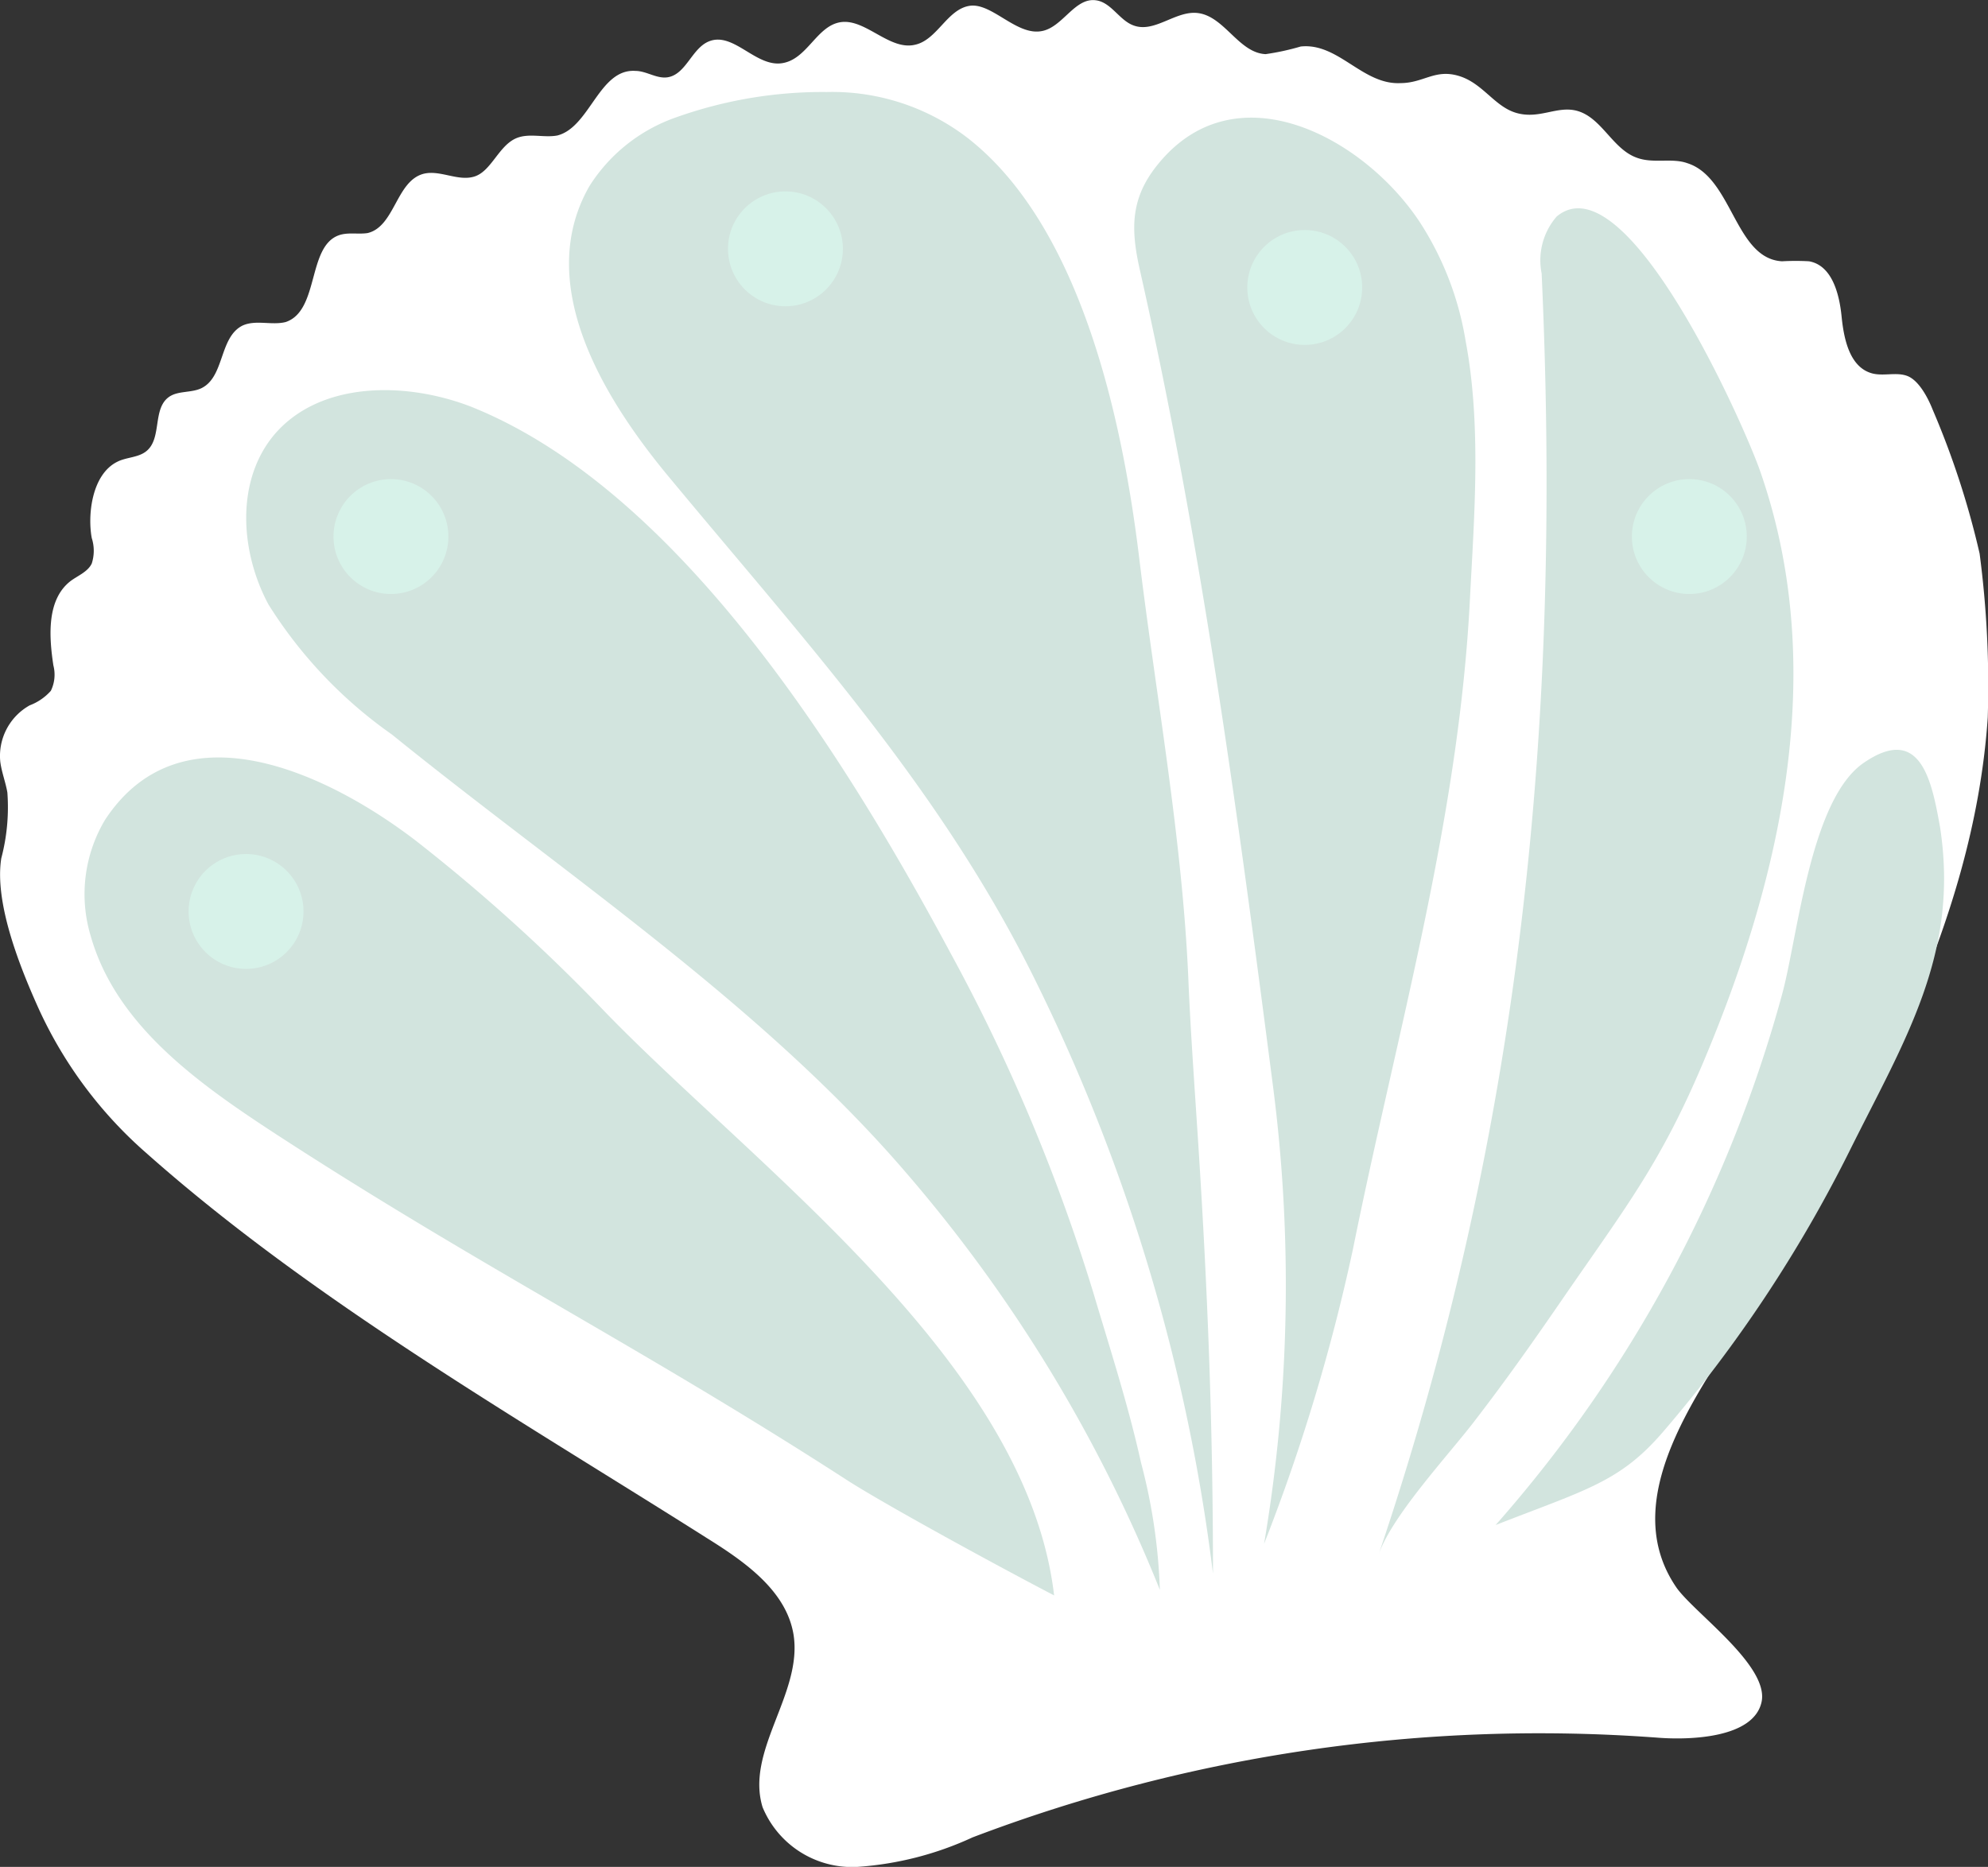 <svg xmlns="http://www.w3.org/2000/svg" viewBox="0 0 78.21 73.45"><rect x="0" y="0" width="78.21" height="73.45" fill="#333333" stroke="none"/><defs><style>.cls-1{fill:#fff;}.cls-2{fill:#d2e4de;}.cls-3{fill:#d7f2e9;}</style></defs><title>concha</title><g id="Layer_2" data-name="Layer 2"><g id="OBJECTS"><path class="cls-1" d="M65.26,68.37a62.75,62.75,0,0,0-27,3.92,12.85,12.85,0,0,1-4.52,1.16A3.81,3.81,0,0,1,30,71.1c-.68-2.23,1.58-4.47,1.22-6.78-.28-1.73-1.91-2.87-3.4-3.8C20.45,55.85,12.3,51.18,5.75,45.36a16.82,16.82,0,0,1-4.19-5.59c-.75-1.65-1.79-4.22-1.51-6a7.86,7.86,0,0,0,.24-2.59c-.07-.41-.23-.81-.28-1.22a2.28,2.28,0,0,1,1.16-2.21A2.11,2.11,0,0,0,2,27.18a1.45,1.45,0,0,0,.1-1c-.18-1.18-.26-2.61.69-3.33.29-.21.67-.36.82-.68a1.63,1.63,0,0,0,0-1c-.17-.91,0-2.5,1-3,.37-.19.84-.16,1.16-.43.6-.5.23-1.64.86-2.11.36-.27.89-.16,1.3-.36.91-.45.69-2,1.61-2.46.52-.24,1.15,0,1.7-.14,1.37-.46.81-3.14,2.22-3.45.33-.07.67,0,1-.05,1.06-.25,1.12-2,2.16-2.32.66-.2,1.4.31,2.06.09s.95-1.23,1.65-1.51c.5-.2,1.08,0,1.6-.1C23.21,5,23.57,2.69,25,2.79c.43,0,.84.32,1.27.25.73-.12.95-1.16,1.64-1.42.95-.36,1.81,1,2.83.87S32.12,1,33.09.87,35,2,36,1.76c.87-.19,1.26-1.39,2.14-1.53S40,1.43,41,1.22c.81-.16,1.28-1.31,2.1-1.21.62.07.94.81,1.52,1,.81.28,1.62-.58,2.47-.5,1.07.1,1.63,1.57,2.7,1.62a9.73,9.73,0,0,0,1.38-.3c1.48-.16,2.43,1.51,3.92,1.44.92,0,1.36-.57,2.31-.28s1.4,1.22,2.28,1.46,1.56-.28,2.32-.1c1,.24,1.42,1.5,2.38,1.85.65.25,1.39,0,2,.22,1.78.56,1.87,3.76,3.73,3.86a9.48,9.48,0,0,1,1.06,0c.9.16,1.19,1.27,1.28,2.17s.32,2,1.2,2.24c.45.12.95-.06,1.38.1s.79.79,1,1.32a33.23,33.23,0,0,1,1.85,5.67,39.78,39.78,0,0,1,.32,6.45C77.64,36.5,73.32,44,69.2,51c-1.82,3.1-5.82,7.73-3.24,11.47.71,1,3.66,3.08,3.34,4.5S66.47,68.46,65.26,68.37Z"/><path class="cls-2" d="M38.07,5.43c4.5,3.51,6.1,11.23,6.74,16.46.66,5.46,1.7,11.08,1.94,16.6.08,2,.27,4.62.4,6.65.36,5.63.57,10.94.57,16.77a72.63,72.63,0,0,0-7-23.36C37,31,31.62,25.17,26.27,18.71c-2.48-3-5.3-7.52-3.08-11.39a6.6,6.6,0,0,1,3.4-2.7,17.2,17.2,0,0,1,5.94-1A8.74,8.74,0,0,1,38.07,5.43Z"/><path class="cls-2" d="M37.38,37.47C33.37,30,26.8,19.31,18.53,16c-2.59-1-5.94-1-7.73,1.09-1.53,1.81-1.36,4.6-.24,6.69a17.8,17.8,0,0,0,4.86,5.12c6.78,5.49,14.52,10.6,20.21,17.22a58.4,58.4,0,0,1,10,16.43,22.3,22.3,0,0,0-.74-5c-.5-2.26-1.22-4.48-1.88-6.7A71.64,71.64,0,0,0,37.38,37.47Z"/><path class="cls-2" d="M23.83,39.84a69.84,69.84,0,0,0-7.44-6.74C13,30.49,7.16,27.63,4.13,32.26a5.7,5.7,0,0,0-.56,4.57c1,3.52,4.25,5.81,7.3,7.8C18.93,49.87,25.22,53,33.27,58.2c1.4.91,5.73,3.28,8.2,4.57C40.4,53.64,29.81,46,23.83,39.84Z"/><path class="cls-2" d="M57.66,13.42c.63,3.33.33,7,.17,10.13-.44,8.74-2.88,17.05-4.6,25.58a74.52,74.52,0,0,1-3.5,11.61,60.94,60.94,0,0,0,.34-18.09c-1.4-10.81-2.82-21.36-5.22-32-.38-1.67-.38-2.88.74-4.23,3.07-3.72,8.07-1,10.26,2.31A12.18,12.18,0,0,1,57.66,13.42Z"/><path class="cls-2" d="M68.43,38.08c-.43,1.26-.91,2.5-1.42,3.71-1.65,3.91-3,5.64-5.41,9.13-1.21,1.76-2.26,3.26-3.56,4.95-1,1.32-3.29,3.76-3.81,5.31,5.63-16.67,7.22-32.85,6.42-50.42a2.63,2.63,0,0,1,.59-2.24c2.74-2.29,7.39,8.24,8,10C71.51,25,70.58,31.78,68.43,38.08Z"/><path class="cls-2" d="M73.34,30c-2.12,1.42-2.61,6.85-3.23,9.12A52.35,52.35,0,0,1,58.84,60c3.55-1.39,4.88-1.68,6.59-3.67a53.68,53.68,0,0,0,7.31-11c2.19-4.41,4.36-7.8,3.58-12.81C76,30.75,75.57,28.48,73.34,30Z"/><circle class="cls-3" cx="30.9" cy="9.79" r="2.26"/><circle class="cls-3" cx="15.38" cy="21.11" r="2.26"/><circle class="cls-3" cx="9.68" cy="35.86" r="2.26"/><circle class="cls-3" cx="51.33" cy="11.31" r="2.26"/><circle class="cls-3" cx="66.46" cy="21.11" r="2.26"/></g></g></svg>